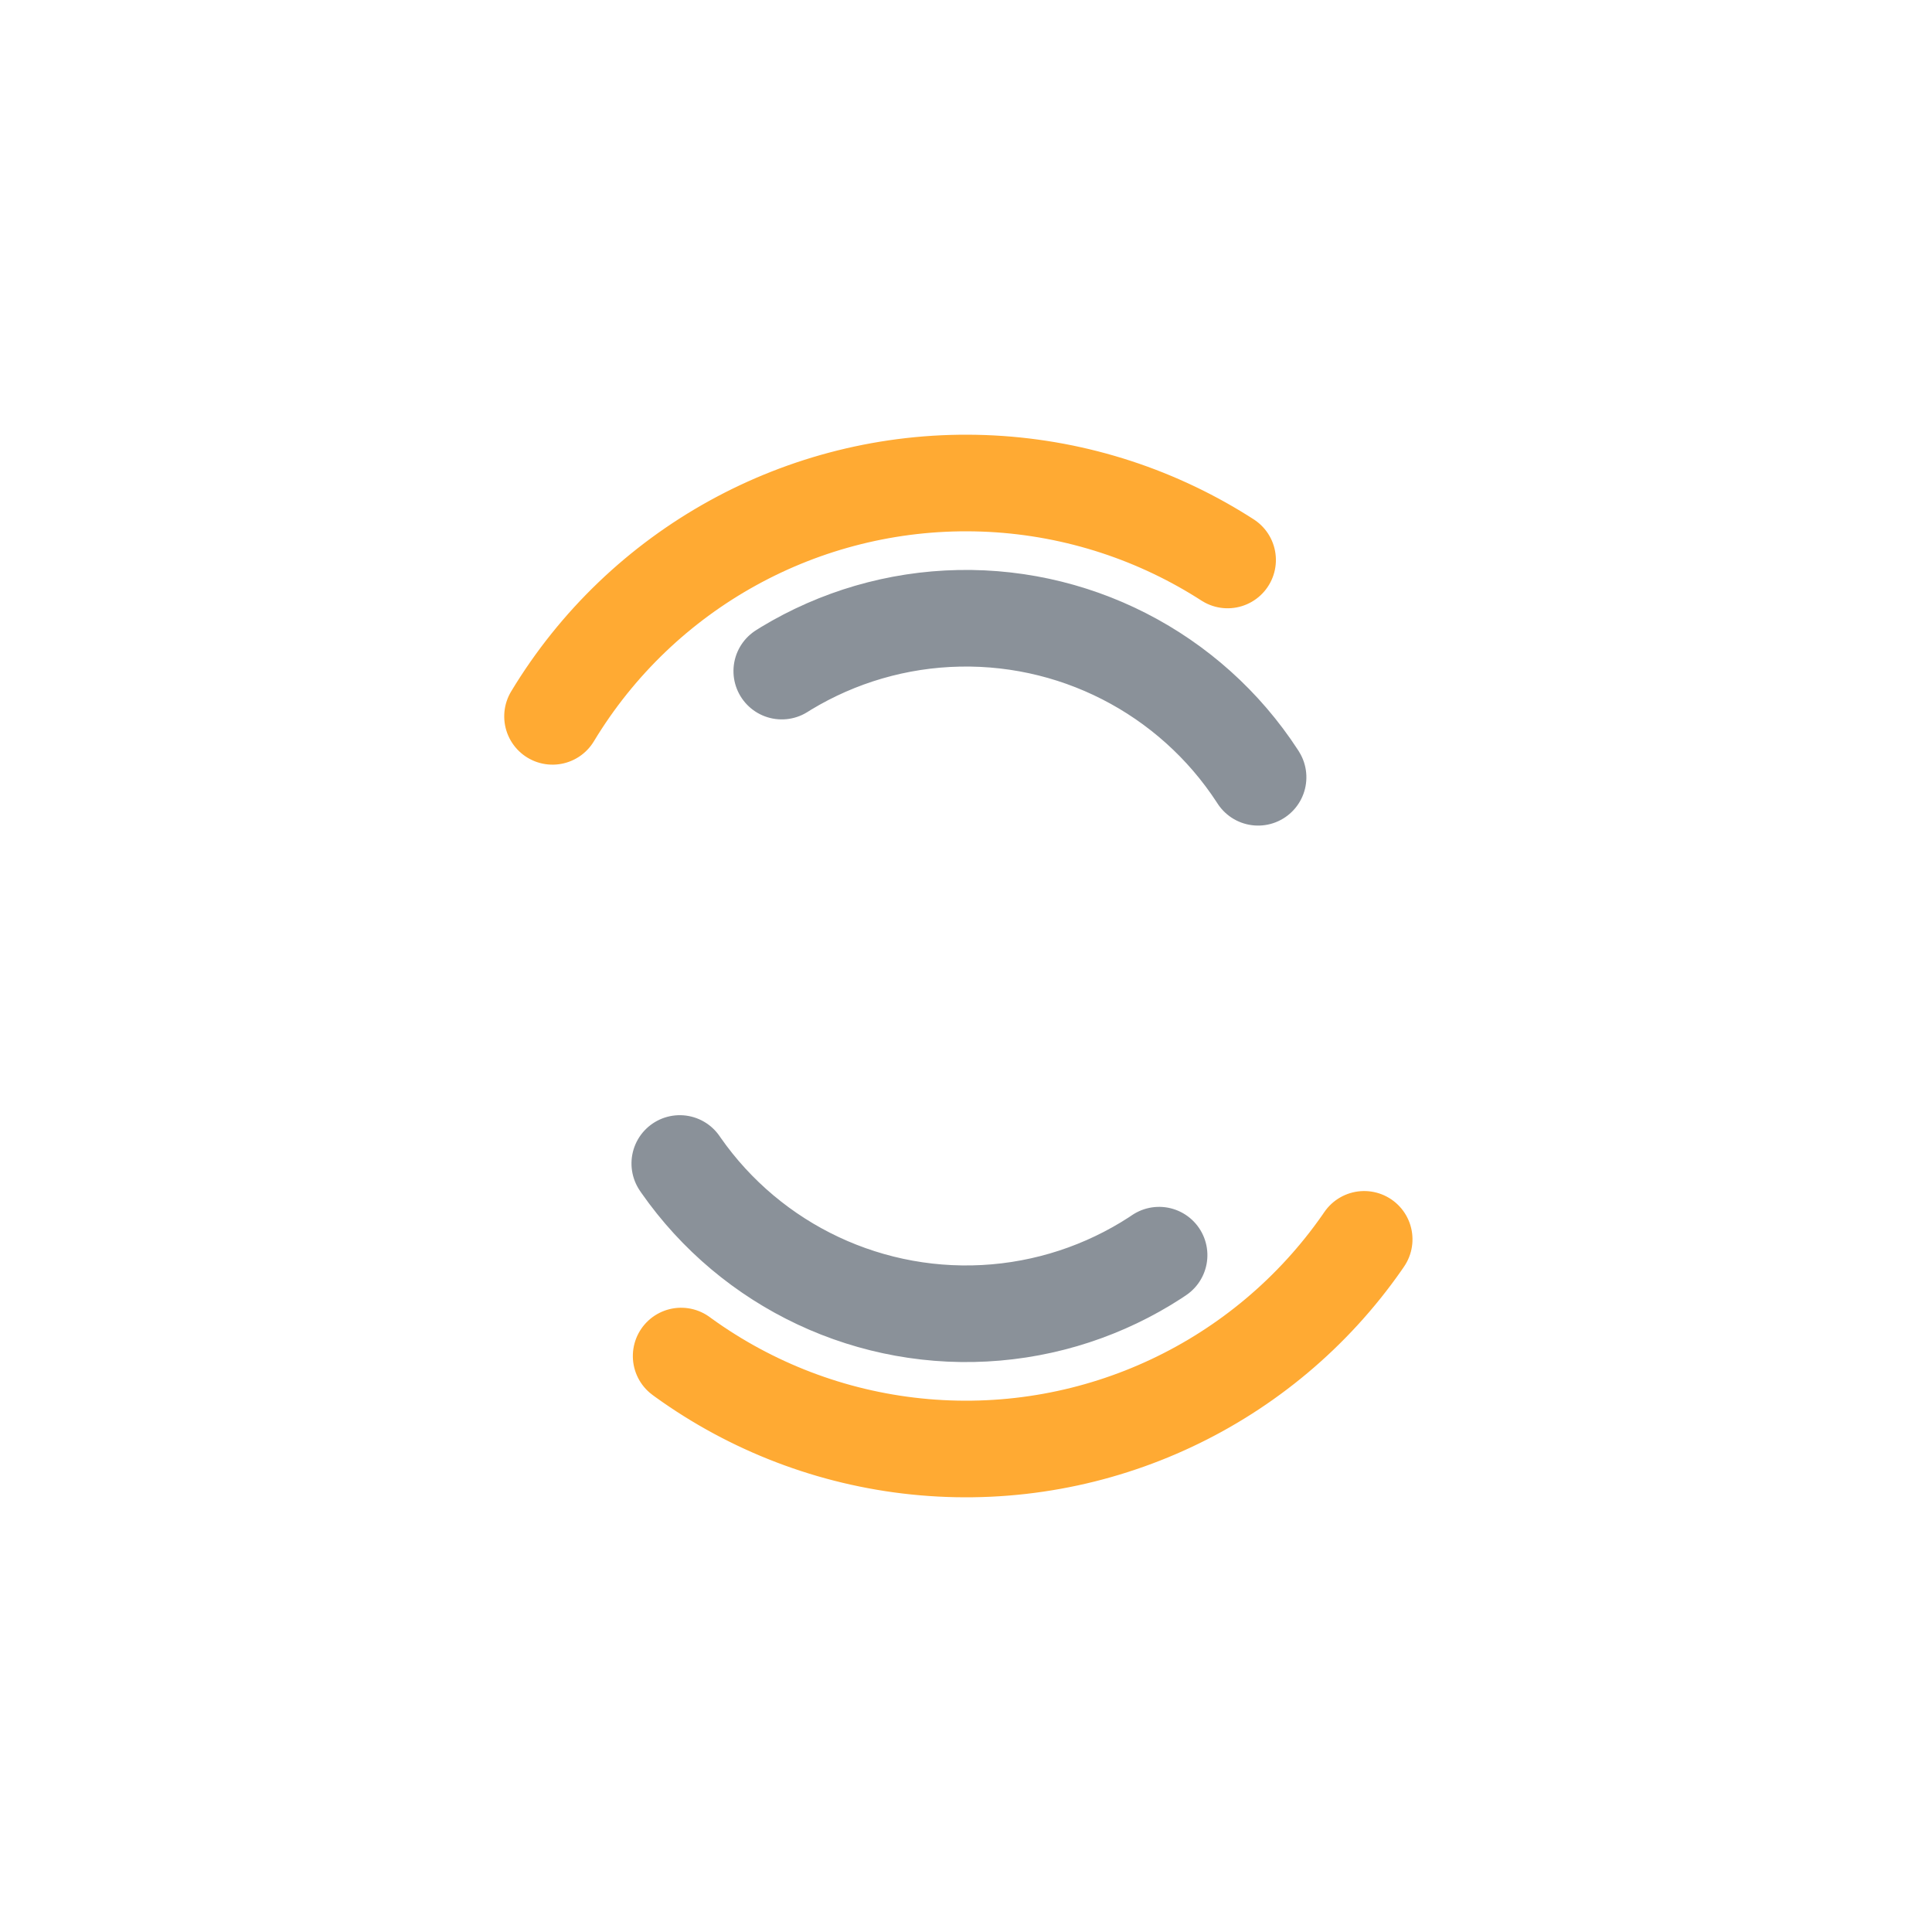 <?xml version="1.0" encoding="utf-8"?>
<svg xmlns="http://www.w3.org/2000/svg" width="128" height="128" viewBox="0 0 100 100" preserveAspectRatio="xMidYMid">
    <circle cx="50" cy="50" r="25" stroke-width="5" stroke="#FFAA33" stroke-dasharray="40 40" fill="none"
            stroke-linecap="round" transform="rotate(211.122 50 50)">
        <animateTransform attributeName="transform" type="rotate" dur="1.25s" repeatCount="indefinite" keyTimes="0;1"
                          values="0 50 50;360 50 50"/>
    </circle>
    <circle cx="50" cy="50" r="18" stroke-width="5" stroke="#8A9199" stroke-dasharray="28 28" stroke-dashoffset="28"
            fill="none" stroke-linecap="round" transform="rotate(-211.122 50 50)">
        <animateTransform attributeName="transform" type="rotate" dur="1.25s" repeatCount="indefinite" keyTimes="0;1"
                          values="0 50 50;-360 50 50"/>
    </circle>
</svg>
